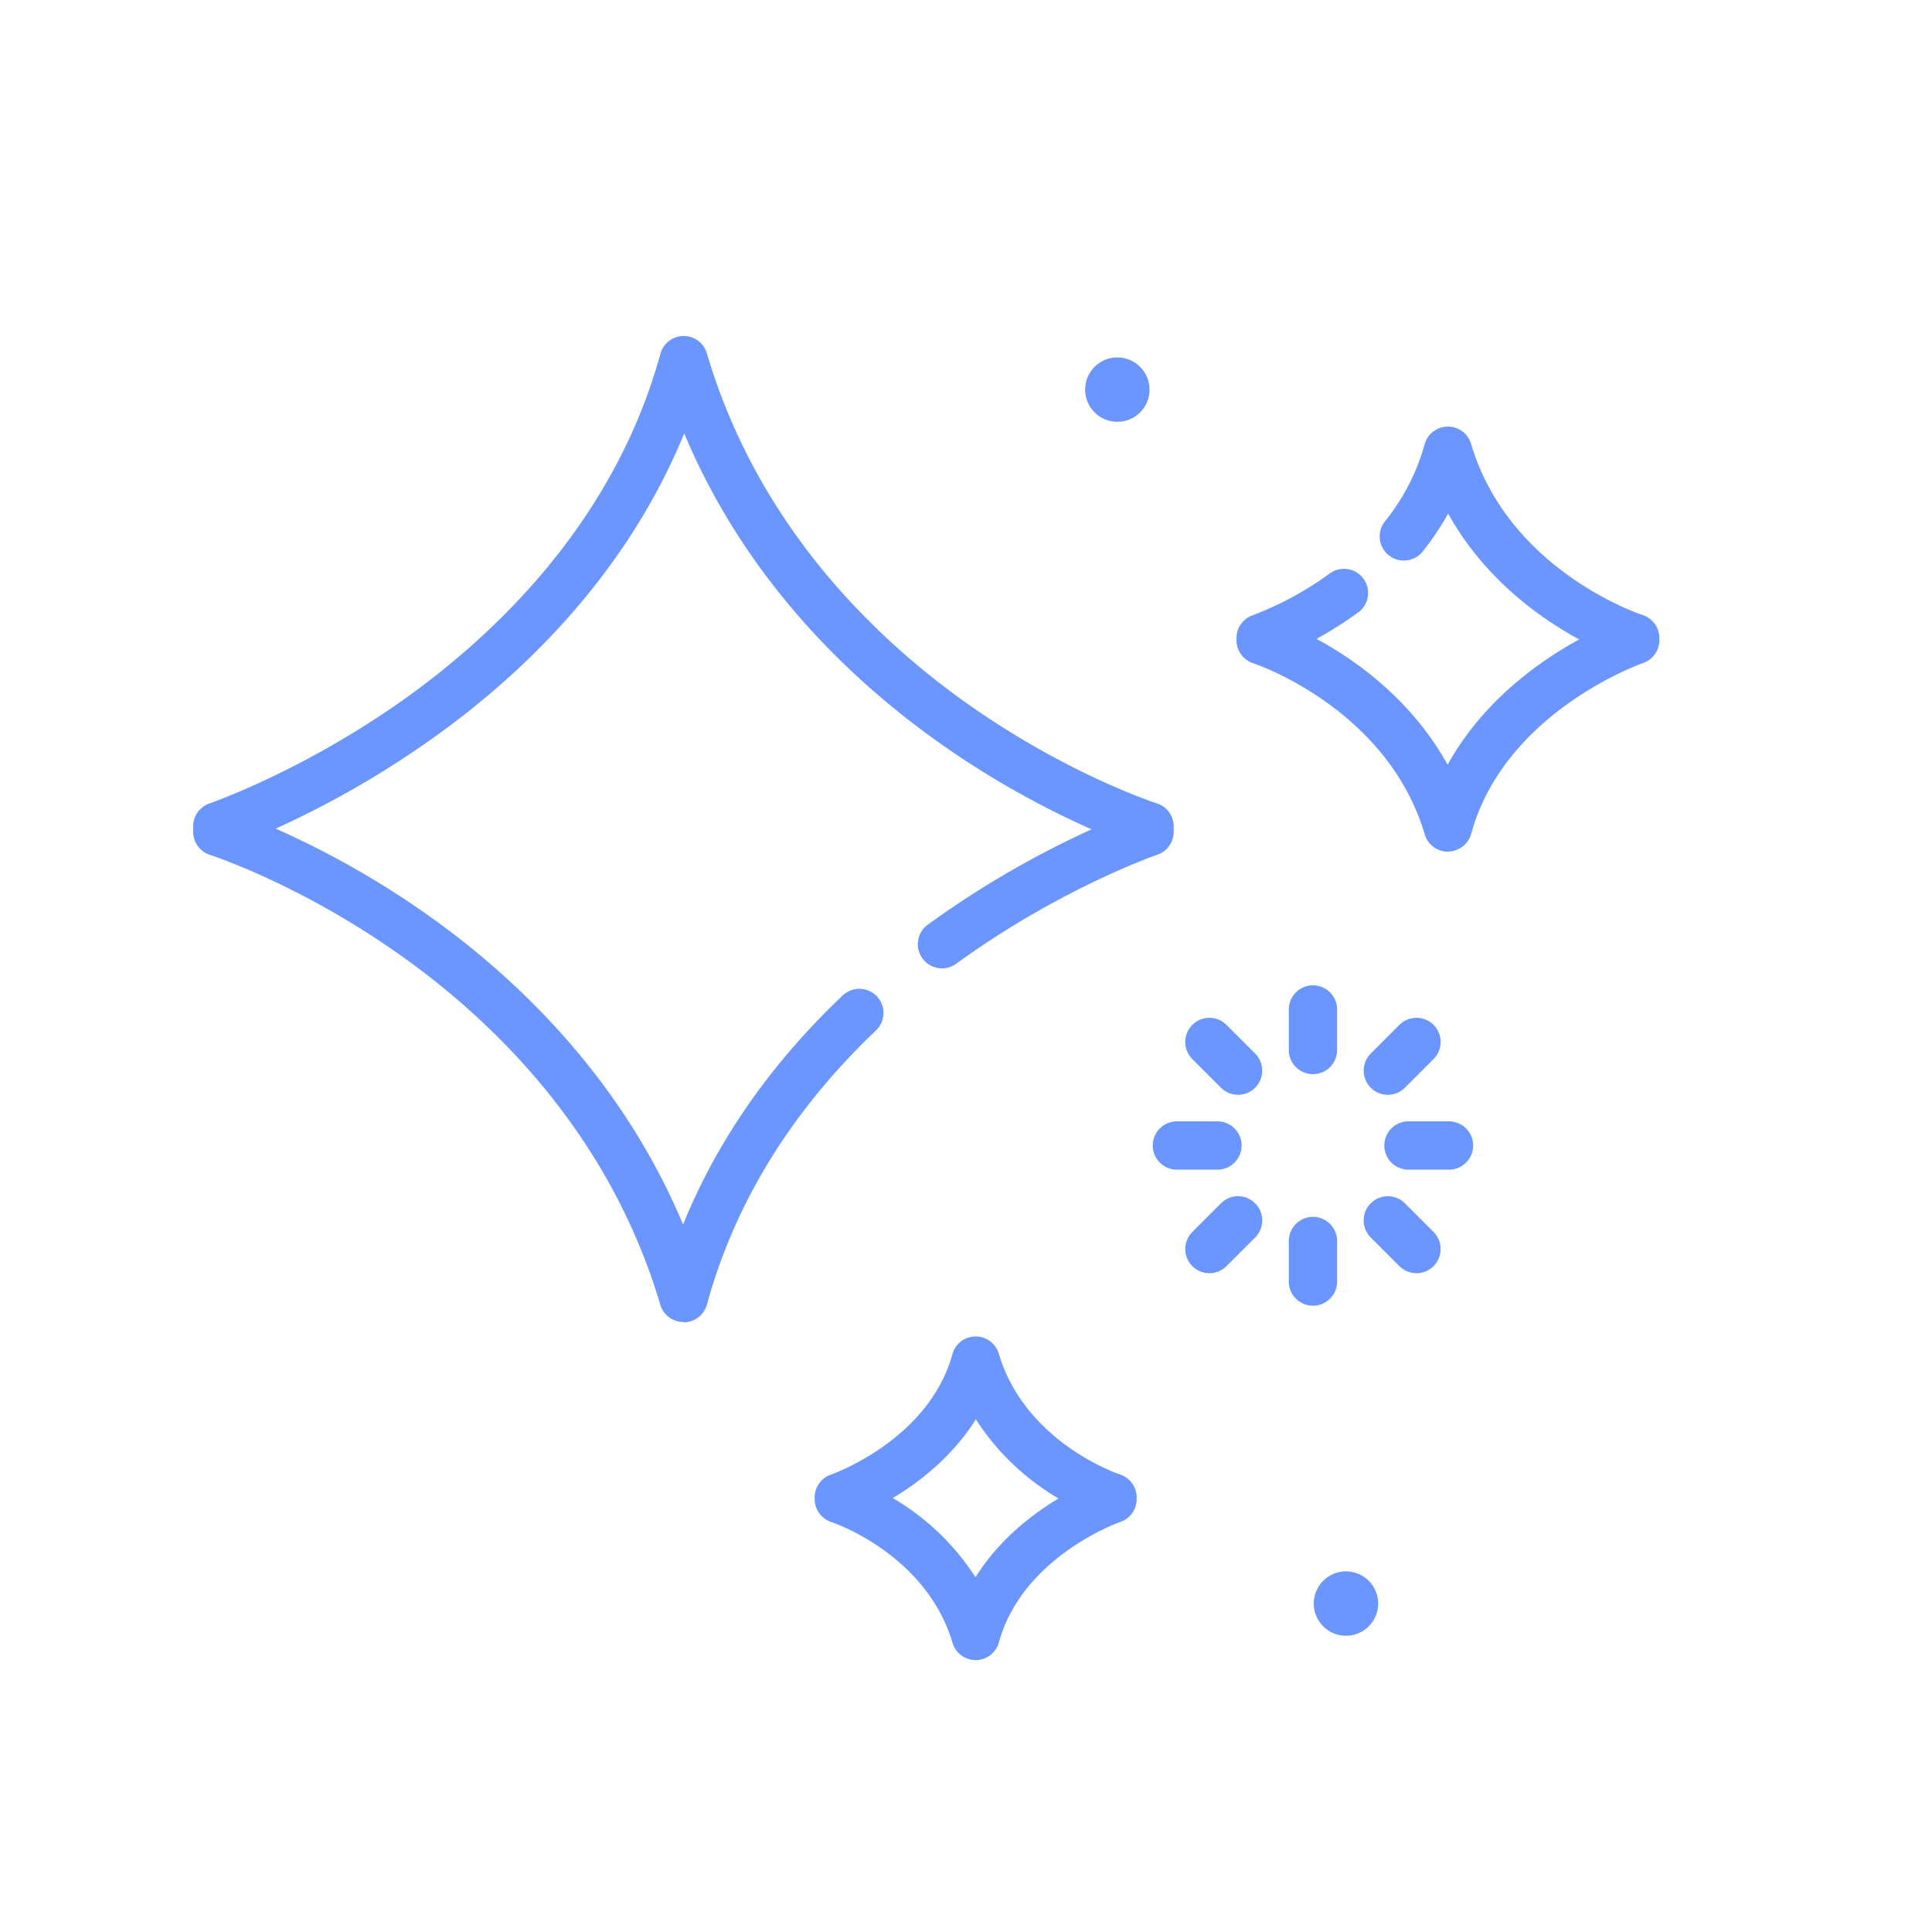 <svg id="Layer_1" data-name="Layer 1" xmlns="http://www.w3.org/2000/svg" viewBox="0 0 600 600"><title>sparkle-secondary</title><path d="M378.09,363.25H365.5a7.5,7.5,0,0,1,0-15h12.59a7.5,7.5,0,0,1,0,15Z" style="fill:#6b96ff"/><path d="M450,363.25H437.41a7.5,7.5,0,0,1,0-15H450a7.5,7.5,0,0,1,0,15Z" style="fill:#6b96ff"/><path d="M407.75,405.5a7.5,7.5,0,0,1-7.5-7.5V385.41a7.5,7.5,0,0,1,15,0V398A7.5,7.5,0,0,1,407.75,405.5Z" style="fill:#6b96ff"/><path d="M407.75,333.59a7.5,7.5,0,0,1-7.5-7.5V313.5a7.5,7.5,0,0,1,15,0v12.59A7.5,7.5,0,0,1,407.75,333.59Z" style="fill:#6b96ff"/><path d="M375.59,395.41a7.51,7.51,0,0,1-5.3-12.81l8.9-8.9a7.5,7.5,0,0,1,10.61,10.61l-8.9,8.9A7.52,7.52,0,0,1,375.59,395.41Z" style="fill:#6b96ff"/><path d="M431,340a7.51,7.51,0,0,1-5.3-12.81l8.9-8.9a7.5,7.5,0,0,1,10.61,10.61l-8.9,8.9A7.52,7.52,0,0,1,431,340Z" style="fill:#6b96ff"/><path d="M439.91,395.41a7.52,7.52,0,0,1-5.31-2.2l-8.9-8.9a7.5,7.5,0,0,1,10.61-10.61l8.9,8.9a7.51,7.51,0,0,1-5.3,12.81Z" style="fill:#6b96ff"/><path d="M384.5,340a7.52,7.52,0,0,1-5.31-2.2l-8.9-8.9a7.5,7.5,0,0,1,10.61-10.61l8.9,8.9A7.51,7.51,0,0,1,384.5,340Z" style="fill:#6b96ff"/><path d="M449.66,264.5a7.49,7.49,0,0,1-7.19-5.37c-11.67-39.3-52.85-53-53.26-53.15a7.51,7.51,0,0,1-5.21-7.14v-.68a7.5,7.5,0,0,1,5.1-7.11,101.87,101.87,0,0,0,23.75-12.87,7.5,7.5,0,1,1,8.79,12.15,121.69,121.69,0,0,1-12.78,8.07c12.37,6.71,29.57,19,40.71,39.09,10.89-19.69,28.34-32.07,40.86-38.91-12.38-6.72-29.56-19-40.69-39.09a85.15,85.15,0,0,1-7.8,11.65,7.5,7.5,0,1,1-11.75-9.32A66.59,66.59,0,0,0,442.43,138a7.5,7.5,0,0,1,7.15-5.52h.08a7.5,7.5,0,0,1,7.19,5.37c11.73,39.52,52.83,53,53.24,53.14a7.51,7.51,0,0,1,5.23,7.15v.68a7.51,7.51,0,0,1-5.1,7.11c-.42.14-42.92,15.09-53.33,53a7.5,7.5,0,0,1-7.15,5.52Z" style="fill:#6b96ff"/><path d="M303,515.55a7.5,7.5,0,0,1-7.19-5.37c-8.21-27.65-37.31-37.4-37.6-37.49a7.52,7.52,0,0,1-5.21-7.14v-.5a7.5,7.5,0,0,1,5.1-7.11c.28-.09,30.36-10.71,37.67-37.37a7.5,7.5,0,0,1,14.42-.16c8.21,27.66,37.31,37.4,37.6,37.5a7.52,7.52,0,0,1,5.21,7.14v.5a7.49,7.49,0,0,1-5.08,7.1c-.52.18-30.4,10.82-37.69,37.38a7.5,7.5,0,0,1-7.15,5.52Zm-25.74-50.31a76.26,76.26,0,0,1,25.68,24.58c7.28-11.58,17.49-19.48,25.8-24.46a76.26,76.26,0,0,1-25.68-24.58C295.78,452.36,285.57,460.26,277.26,465.24Zm68.24.31h0Z" style="fill:#6b96ff"/><path d="M212.25,410.56a7.5,7.5,0,0,1-7.19-5.37C189,351,151.78,315.85,123.43,296c-30.84-21.66-57.93-30.41-58.2-30.5A7.49,7.49,0,0,1,60,258.31V256.6a7.5,7.5,0,0,1,5.1-7.1c.27-.1,28.61-9.86,60-32.06,28.57-20.24,65.63-55.33,80-107.57a7.5,7.5,0,0,1,7.15-5.52h.08a7.5,7.5,0,0,1,7.19,5.37C235.54,164,272.72,199.06,301.07,219c30.84,21.65,57.93,30.41,58.2,30.5a7.49,7.49,0,0,1,5.23,7.14v1.71a7.5,7.5,0,0,1-5.1,7.1c-.29.1-30.11,10.38-62.43,33.84a7.5,7.5,0,1,1-8.81-12.14A294,294,0,0,1,339,257.56a274.94,274.94,0,0,1-46.51-26.32c-26.58-18.66-60.42-49.88-80-96.65-14.93,36.49-41.93,69.14-79.07,95.36a293.9,293.9,0,0,1-47.8,27.39,275.82,275.82,0,0,1,46.51,26.33c26.57,18.65,60.41,49.86,80,96.61,10.58-26,27.14-49.81,49.44-71a7.5,7.5,0,1,1,10.34,10.86c-26.11,24.88-43.73,53.46-52.37,85a7.5,7.5,0,0,1-7.15,5.52Z" style="fill:#6b96ff"/><circle cx="418" cy="498" r="10" style="fill:#6b96ff"/><circle cx="347" cy="121" r="10" style="fill:#6b96ff"/></svg>
